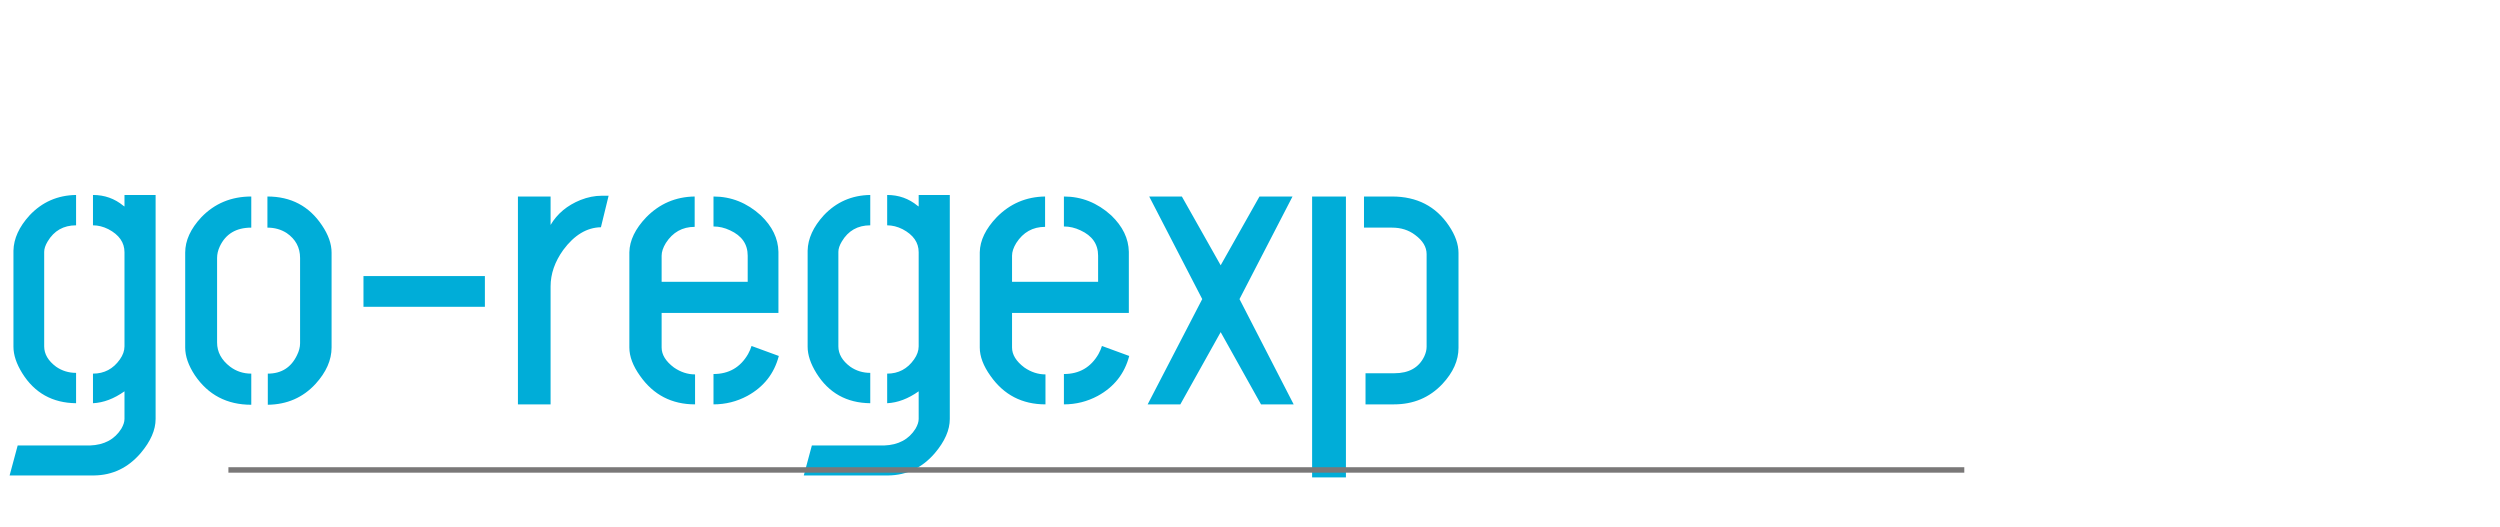 <svg width="915" height="193" viewBox="0 0 915 193" fill="none" xmlns="http://www.w3.org/2000/svg">
<path d="M3.516 174.016L6.469 163.047H32.906C38.156 162.859 42 160.797 44.438 156.859C45.188 155.547 45.562 154.375 45.562 153.344V143.219C41.719 145.938 37.875 147.391 34.031 147.578V136.75C38.156 136.75 41.438 135.016 43.875 131.547C45 129.953 45.562 128.359 45.562 126.766V92.312C45.562 88.75 43.594 85.938 39.656 83.875C37.781 82.938 35.906 82.469 34.031 82.469V71.359C38.25 71.359 41.953 72.672 45.141 75.297C45.328 75.391 45.469 75.484 45.562 75.578V71.359H56.953V153.344C56.953 157.375 55.125 161.547 51.469 165.859C46.875 171.203 41.203 173.922 34.453 174.016H3.516ZM4.922 126.906V91.75C5.016 87.344 6.984 83.031 10.828 78.812C15.422 73.938 21.094 71.453 27.844 71.359V82.469C23.25 82.469 19.781 84.438 17.438 88.375C16.594 89.781 16.172 91.047 16.172 92.172V126.766C16.172 129.578 17.625 132.062 20.531 134.219C22.688 135.719 25.125 136.469 27.844 136.469V147.578C19.219 147.484 12.656 143.828 8.156 136.609C6 133.141 4.922 129.906 4.922 126.906ZM67.781 127.188V92.453C67.781 88.047 69.75 83.734 73.688 79.516C78.562 74.453 84.656 71.922 91.969 71.922V83.312C86.438 83.312 82.594 85.609 80.438 90.203C79.781 91.609 79.453 93.016 79.453 94.422V125.359C79.453 128.828 81.047 131.781 84.234 134.219C86.484 135.906 89.062 136.75 91.969 136.75V148.141C83.062 148.141 76.172 144.531 71.297 137.312C68.953 133.75 67.781 130.375 67.781 127.188ZM98.016 148.141V136.75C102.984 136.75 106.547 134.5 108.703 130C109.453 128.5 109.828 127.047 109.828 125.641V94.422C109.828 90.578 108.188 87.531 104.906 85.281C102.844 83.969 100.5 83.312 97.875 83.312V71.922C106.5 71.922 113.156 75.438 117.844 82.469C120.188 85.938 121.359 89.266 121.359 92.453V127.188C121.359 131.781 119.391 136.234 115.453 140.547C110.859 145.516 105.047 148.047 98.016 148.141ZM133.031 112.281V101.031H177.469V112.281H133.031ZM189.562 148V71.922H201.516V82.328C203.953 78.203 207.609 75.156 212.484 73.188C215.109 72.156 217.688 71.641 220.219 71.641H222.75L219.938 83.172C214.781 83.266 210.188 86.031 206.156 91.469C203.062 95.781 201.516 100.234 201.516 104.828V148H189.562ZM230.344 127.188V92.312C230.438 88 232.5 83.734 236.531 79.516C241.406 74.547 247.312 72.016 254.25 71.922V83.031C249.75 83.031 246.234 85 243.703 88.938C242.672 90.625 242.156 92.172 242.156 93.578V103.141H273.656V93.578C273.656 89.359 271.5 86.266 267.188 84.297C265.219 83.359 263.203 82.891 261.141 82.891V71.922C267.609 71.922 273.375 74.219 278.438 78.812C282.656 82.844 284.812 87.297 284.906 92.172V114.531H242.156V127.188C242.156 129.812 243.656 132.25 246.656 134.5C249.094 136.188 251.672 137.031 254.391 137.031V148C245.859 148 239.156 144.531 234.281 137.594C231.656 133.938 230.344 130.469 230.344 127.188ZM261.141 148V136.891C266.766 136.891 270.984 134.453 273.797 129.578C274.359 128.547 274.781 127.562 275.062 126.625L285.047 130.281C283.359 136.75 279.516 141.625 273.516 144.906C269.672 146.969 265.547 148 261.141 148ZM294.188 174.016L297.141 163.047H323.578C328.828 162.859 332.672 160.797 335.109 156.859C335.859 155.547 336.234 154.375 336.234 153.344V143.219C332.391 145.938 328.547 147.391 324.703 147.578V136.75C328.828 136.75 332.109 135.016 334.547 131.547C335.672 129.953 336.234 128.359 336.234 126.766V92.312C336.234 88.75 334.266 85.938 330.328 83.875C328.453 82.938 326.578 82.469 324.703 82.469V71.359C328.922 71.359 332.625 72.672 335.812 75.297C336 75.391 336.141 75.484 336.234 75.578V71.359H347.625V153.344C347.625 157.375 345.797 161.547 342.141 165.859C337.547 171.203 331.875 173.922 325.125 174.016H294.188ZM295.594 126.906V91.75C295.688 87.344 297.656 83.031 301.5 78.812C306.094 73.938 311.766 71.453 318.516 71.359V82.469C313.922 82.469 310.453 84.438 308.109 88.375C307.266 89.781 306.844 91.047 306.844 92.172V126.766C306.844 129.578 308.297 132.062 311.203 134.219C313.359 135.719 315.797 136.469 318.516 136.469V147.578C309.891 147.484 303.328 143.828 298.828 136.609C296.672 133.141 295.594 129.906 295.594 126.906ZM358.594 127.188V92.312C358.688 88 360.75 83.734 364.781 79.516C369.656 74.547 375.562 72.016 382.5 71.922V83.031C378 83.031 374.484 85 371.953 88.938C370.922 90.625 370.406 92.172 370.406 93.578V103.141H401.906V93.578C401.906 89.359 399.75 86.266 395.438 84.297C393.469 83.359 391.453 82.891 389.391 82.891V71.922C395.859 71.922 401.625 74.219 406.688 78.812C410.906 82.844 413.062 87.297 413.156 92.172V114.531H370.406V127.188C370.406 129.812 371.906 132.25 374.906 134.5C377.344 136.188 379.922 137.031 382.641 137.031V148C374.109 148 367.406 144.531 362.531 137.594C359.906 133.938 358.594 130.469 358.594 127.188ZM389.391 148V136.891C395.016 136.891 399.234 134.453 402.047 129.578C402.609 128.547 403.031 127.562 403.312 126.625L413.297 130.281C411.609 136.75 407.766 141.625 401.766 144.906C397.922 146.969 393.797 148 389.391 148ZM420.047 148L440.016 109.469L420.609 71.922H432.562L446.766 97.094L460.969 71.922H473.062L453.656 109.469L473.484 148H461.531L446.766 121.562L432 148H420.047ZM499.781 148V136.609H510.328C515.672 136.609 519.328 134.547 521.297 130.422C521.859 129.203 522.141 128.031 522.141 126.906V93.016C522.141 90.391 520.734 88.047 517.922 85.984C515.578 84.203 512.766 83.312 509.484 83.312H499.219V71.922H509.484C518.578 71.922 525.516 75.484 530.297 82.609C532.641 86.078 533.812 89.406 533.812 92.594V127.328C533.812 131.922 531.844 136.328 527.906 140.547C523.219 145.516 517.312 148 510.188 148H499.781ZM480.234 174.719V71.922H492.609V174.719H480.234Z" fill="#00ADD8"/>
<rect x="83.597" y="171" width="635.338" height="2" fill="#7A7878"/>
</svg>
